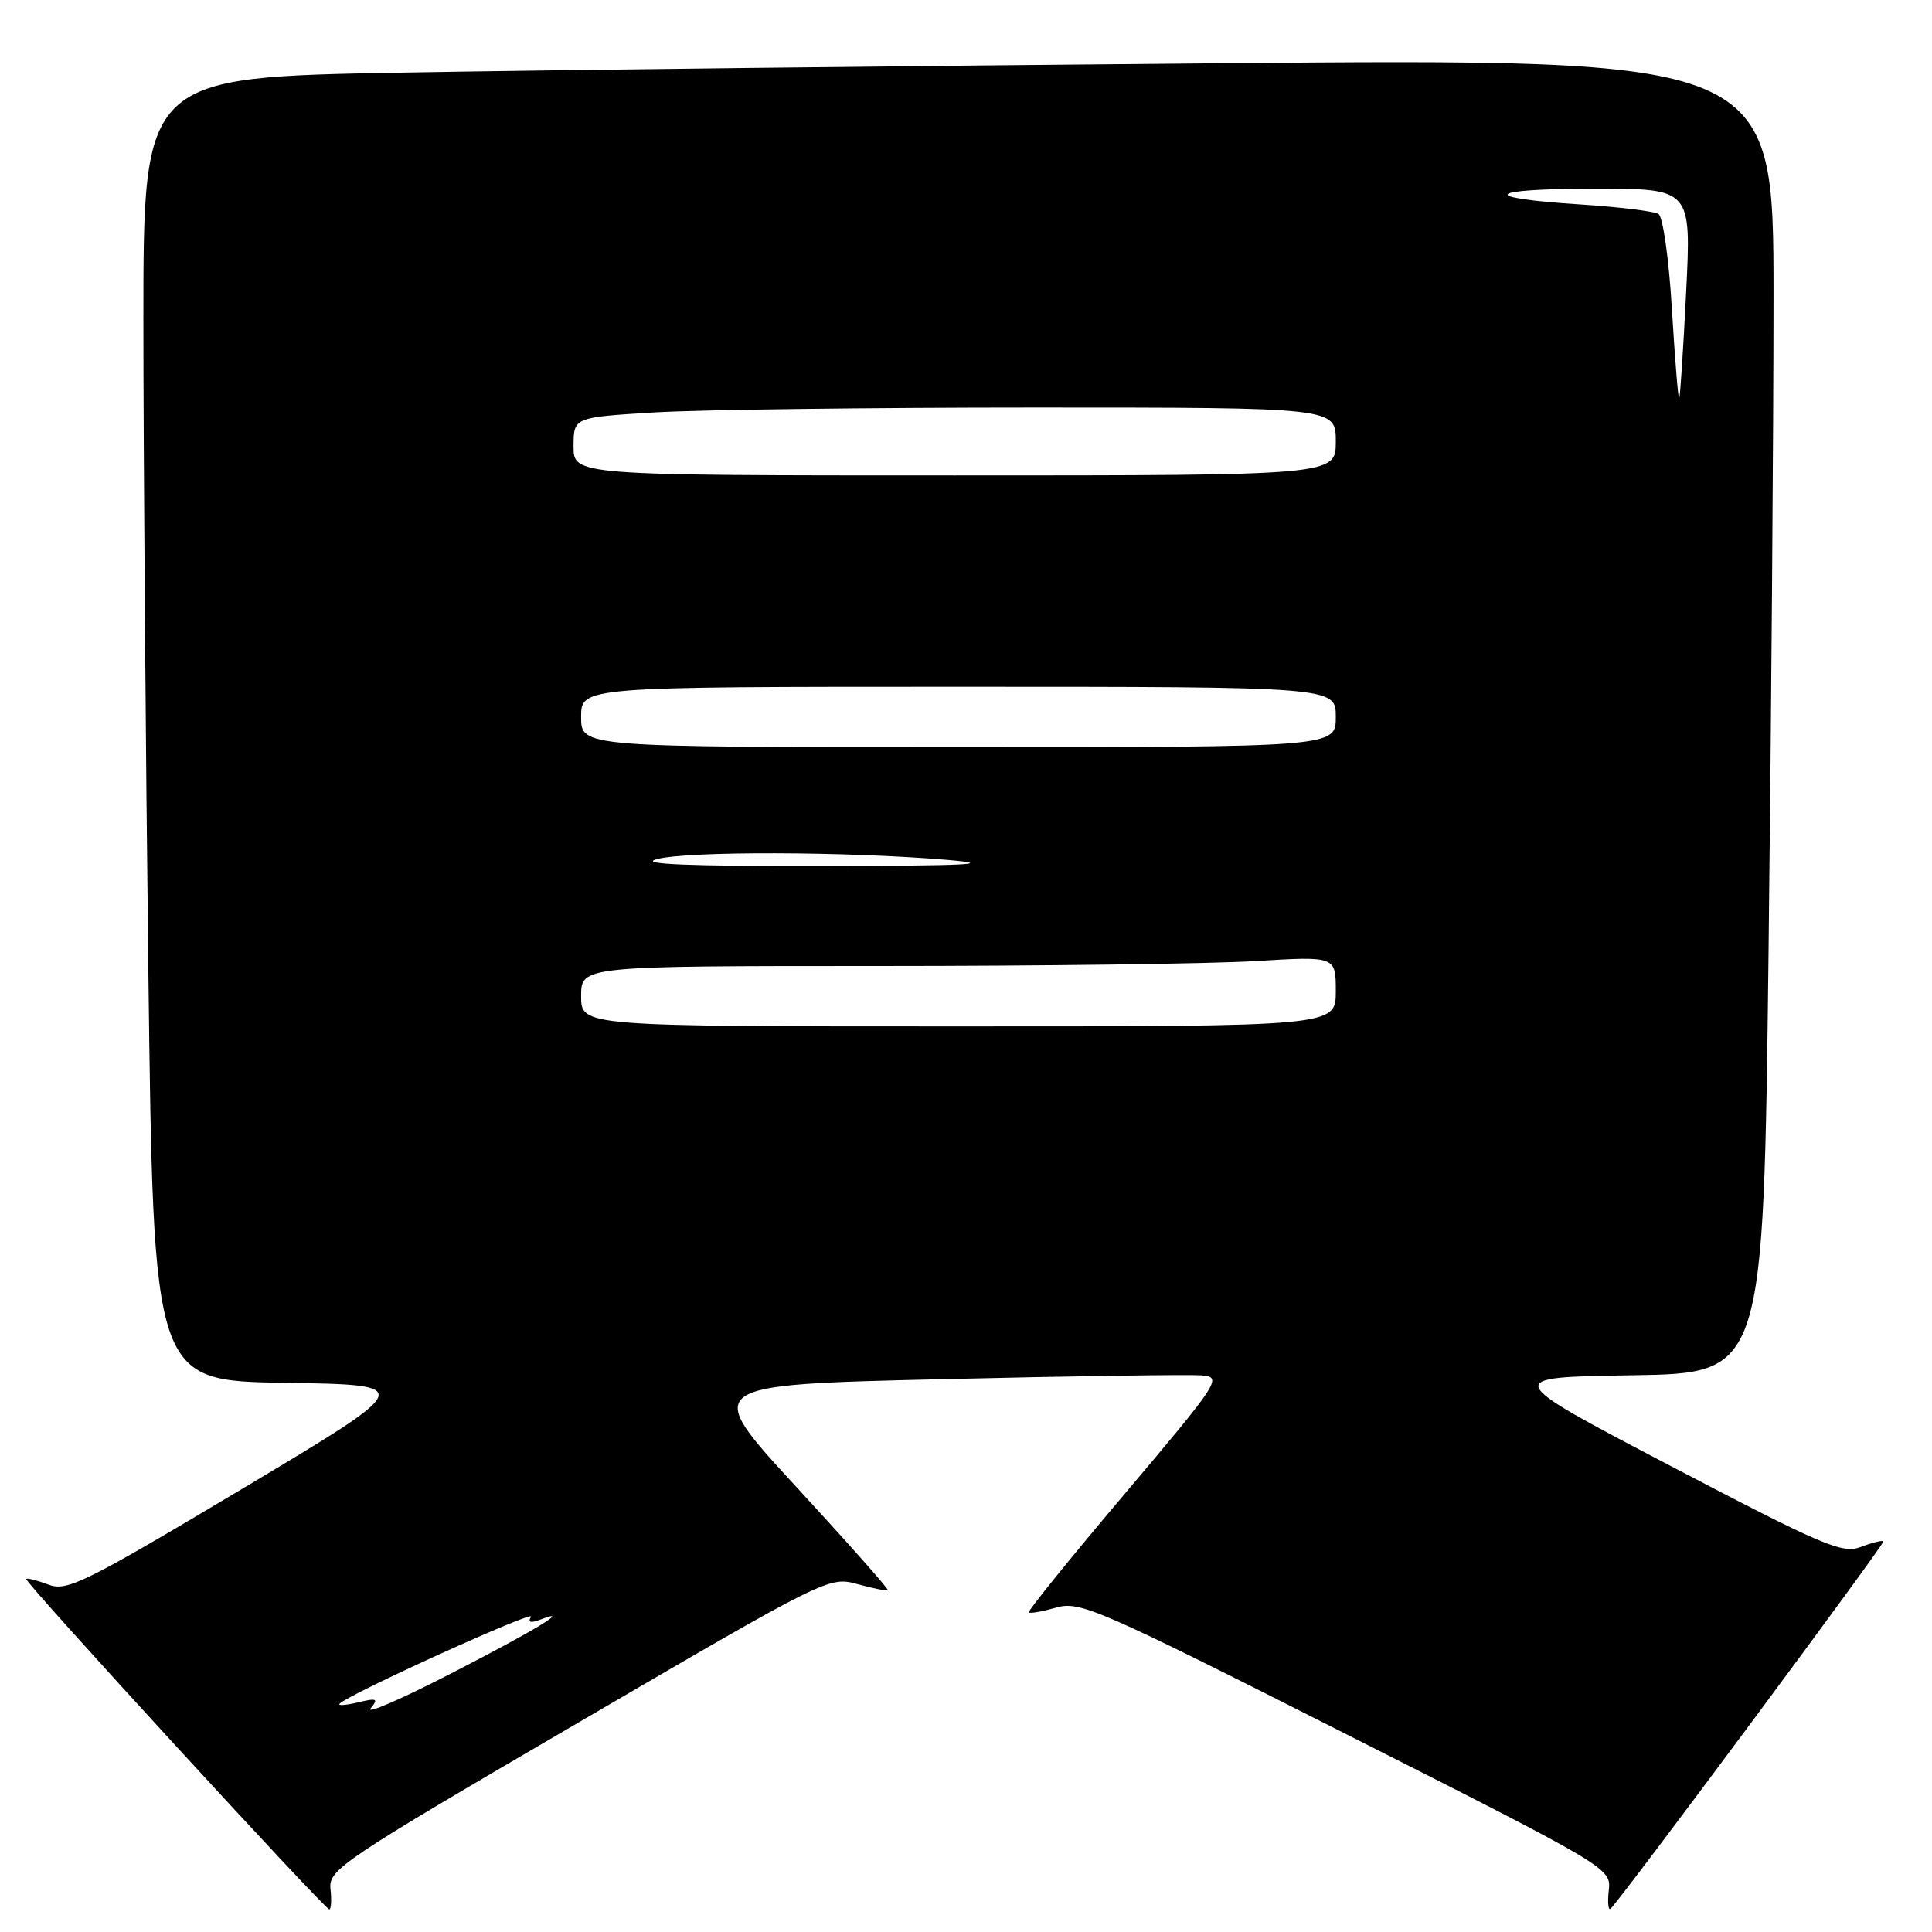 <?xml version="1.0" encoding="UTF-8" standalone="no"?>
<!DOCTYPE svg PUBLIC "-//W3C//DTD SVG 1.1//EN" "http://www.w3.org/Graphics/SVG/1.1/DTD/svg11.dtd" >
<svg xmlns="http://www.w3.org/2000/svg" xmlns:xlink="http://www.w3.org/1999/xlink" version="1.1" viewBox="0 0 256 256">
 <g >
 <path fill="currentColor"
d=" M 43.79 250.30 C 43.51 247.73 45.21 246.60 76.67 228.23 C 109.54 209.03 109.87 208.87 113.61 209.90 C 115.69 210.48 117.50 210.83 117.64 210.70 C 117.77 210.56 112.30 204.38 105.47 196.97 C 93.06 183.50 93.06 183.50 124.78 182.75 C 142.23 182.33 157.76 182.11 159.29 182.25 C 161.97 182.49 161.57 183.11 149.05 197.92 C 141.87 206.40 136.15 213.48 136.32 213.65 C 136.49 213.83 138.14 213.53 139.97 213.01 C 143.10 212.11 145.52 213.17 178.41 229.80 C 213.40 247.49 213.50 247.55 213.17 250.51 C 212.99 252.15 213.11 253.22 213.43 252.90 C 215.09 251.24 249.81 204.48 249.57 204.23 C 249.41 204.07 248.05 204.41 246.56 204.98 C 244.12 205.91 241.58 204.83 221.39 194.26 C 198.93 182.50 198.93 182.50 216.30 182.23 C 233.67 181.96 233.67 181.96 234.34 126.31 C 234.70 95.71 235.00 56.52 235.00 39.21 C 235.00 7.76 235.00 7.76 161.25 8.38 C 120.69 8.73 72.09 9.28 53.25 9.62 C 19.00 10.23 19.00 10.23 19.00 42.45 C 19.00 60.17 19.30 99.03 19.66 128.81 C 20.33 182.96 20.33 182.96 37.74 183.23 C 55.15 183.50 55.15 183.50 32.14 197.25 C 11.16 209.77 8.88 210.90 6.42 209.97 C 4.94 209.41 3.61 209.07 3.47 209.22 C 3.16 209.56 43.01 253.00 43.63 253.00 C 43.88 253.00 43.95 251.78 43.79 250.30 Z  M 49.11 226.37 C 50.18 225.08 49.95 224.97 47.42 225.58 C 45.82 225.96 44.73 226.04 45.00 225.75 C 46.18 224.49 70.98 213.23 70.36 214.23 C 69.90 214.98 70.30 215.10 71.59 214.61 C 76.04 212.91 70.78 216.09 59.68 221.79 C 53.18 225.14 48.42 227.20 49.11 226.37 Z  M 77.00 132.00 C 77.00 128.00 77.00 128.00 116.34 128.00 C 137.98 128.00 160.48 127.71 166.34 127.35 C 177.00 126.70 177.00 126.70 177.00 131.35 C 177.00 136.00 177.00 136.00 127.00 136.00 C 77.00 136.00 77.00 136.00 77.00 132.00 Z  M 87.00 113.85 C 91.00 112.76 112.16 112.82 125.50 113.94 C 132.26 114.52 128.14 114.72 109.00 114.75 C 91.20 114.78 84.56 114.51 87.00 113.85 Z  M 77.00 95.00 C 77.00 91.00 77.00 91.00 127.00 91.00 C 177.00 91.00 177.00 91.00 177.00 95.00 C 177.00 99.00 177.00 99.00 127.00 99.00 C 77.00 99.00 77.00 99.00 77.00 95.00 Z  M 76.00 59.15 C 76.00 55.30 76.00 55.30 86.66 54.65 C 92.52 54.29 115.24 54.00 137.16 54.00 C 177.00 54.00 177.00 54.00 177.00 58.50 C 177.00 63.00 177.00 63.00 126.50 63.00 C 76.00 63.00 76.00 63.00 76.00 59.15 Z  M 221.54 41.04 C 221.15 34.39 220.35 28.72 219.76 28.35 C 219.17 27.99 214.52 27.42 209.43 27.09 C 195.70 26.21 196.83 25.00 211.39 25.00 C 224.11 25.00 224.11 25.00 223.42 38.75 C 223.04 46.31 222.63 52.63 222.50 52.79 C 222.37 52.94 221.94 47.66 221.54 41.04 Z "/>
</g>
</svg>